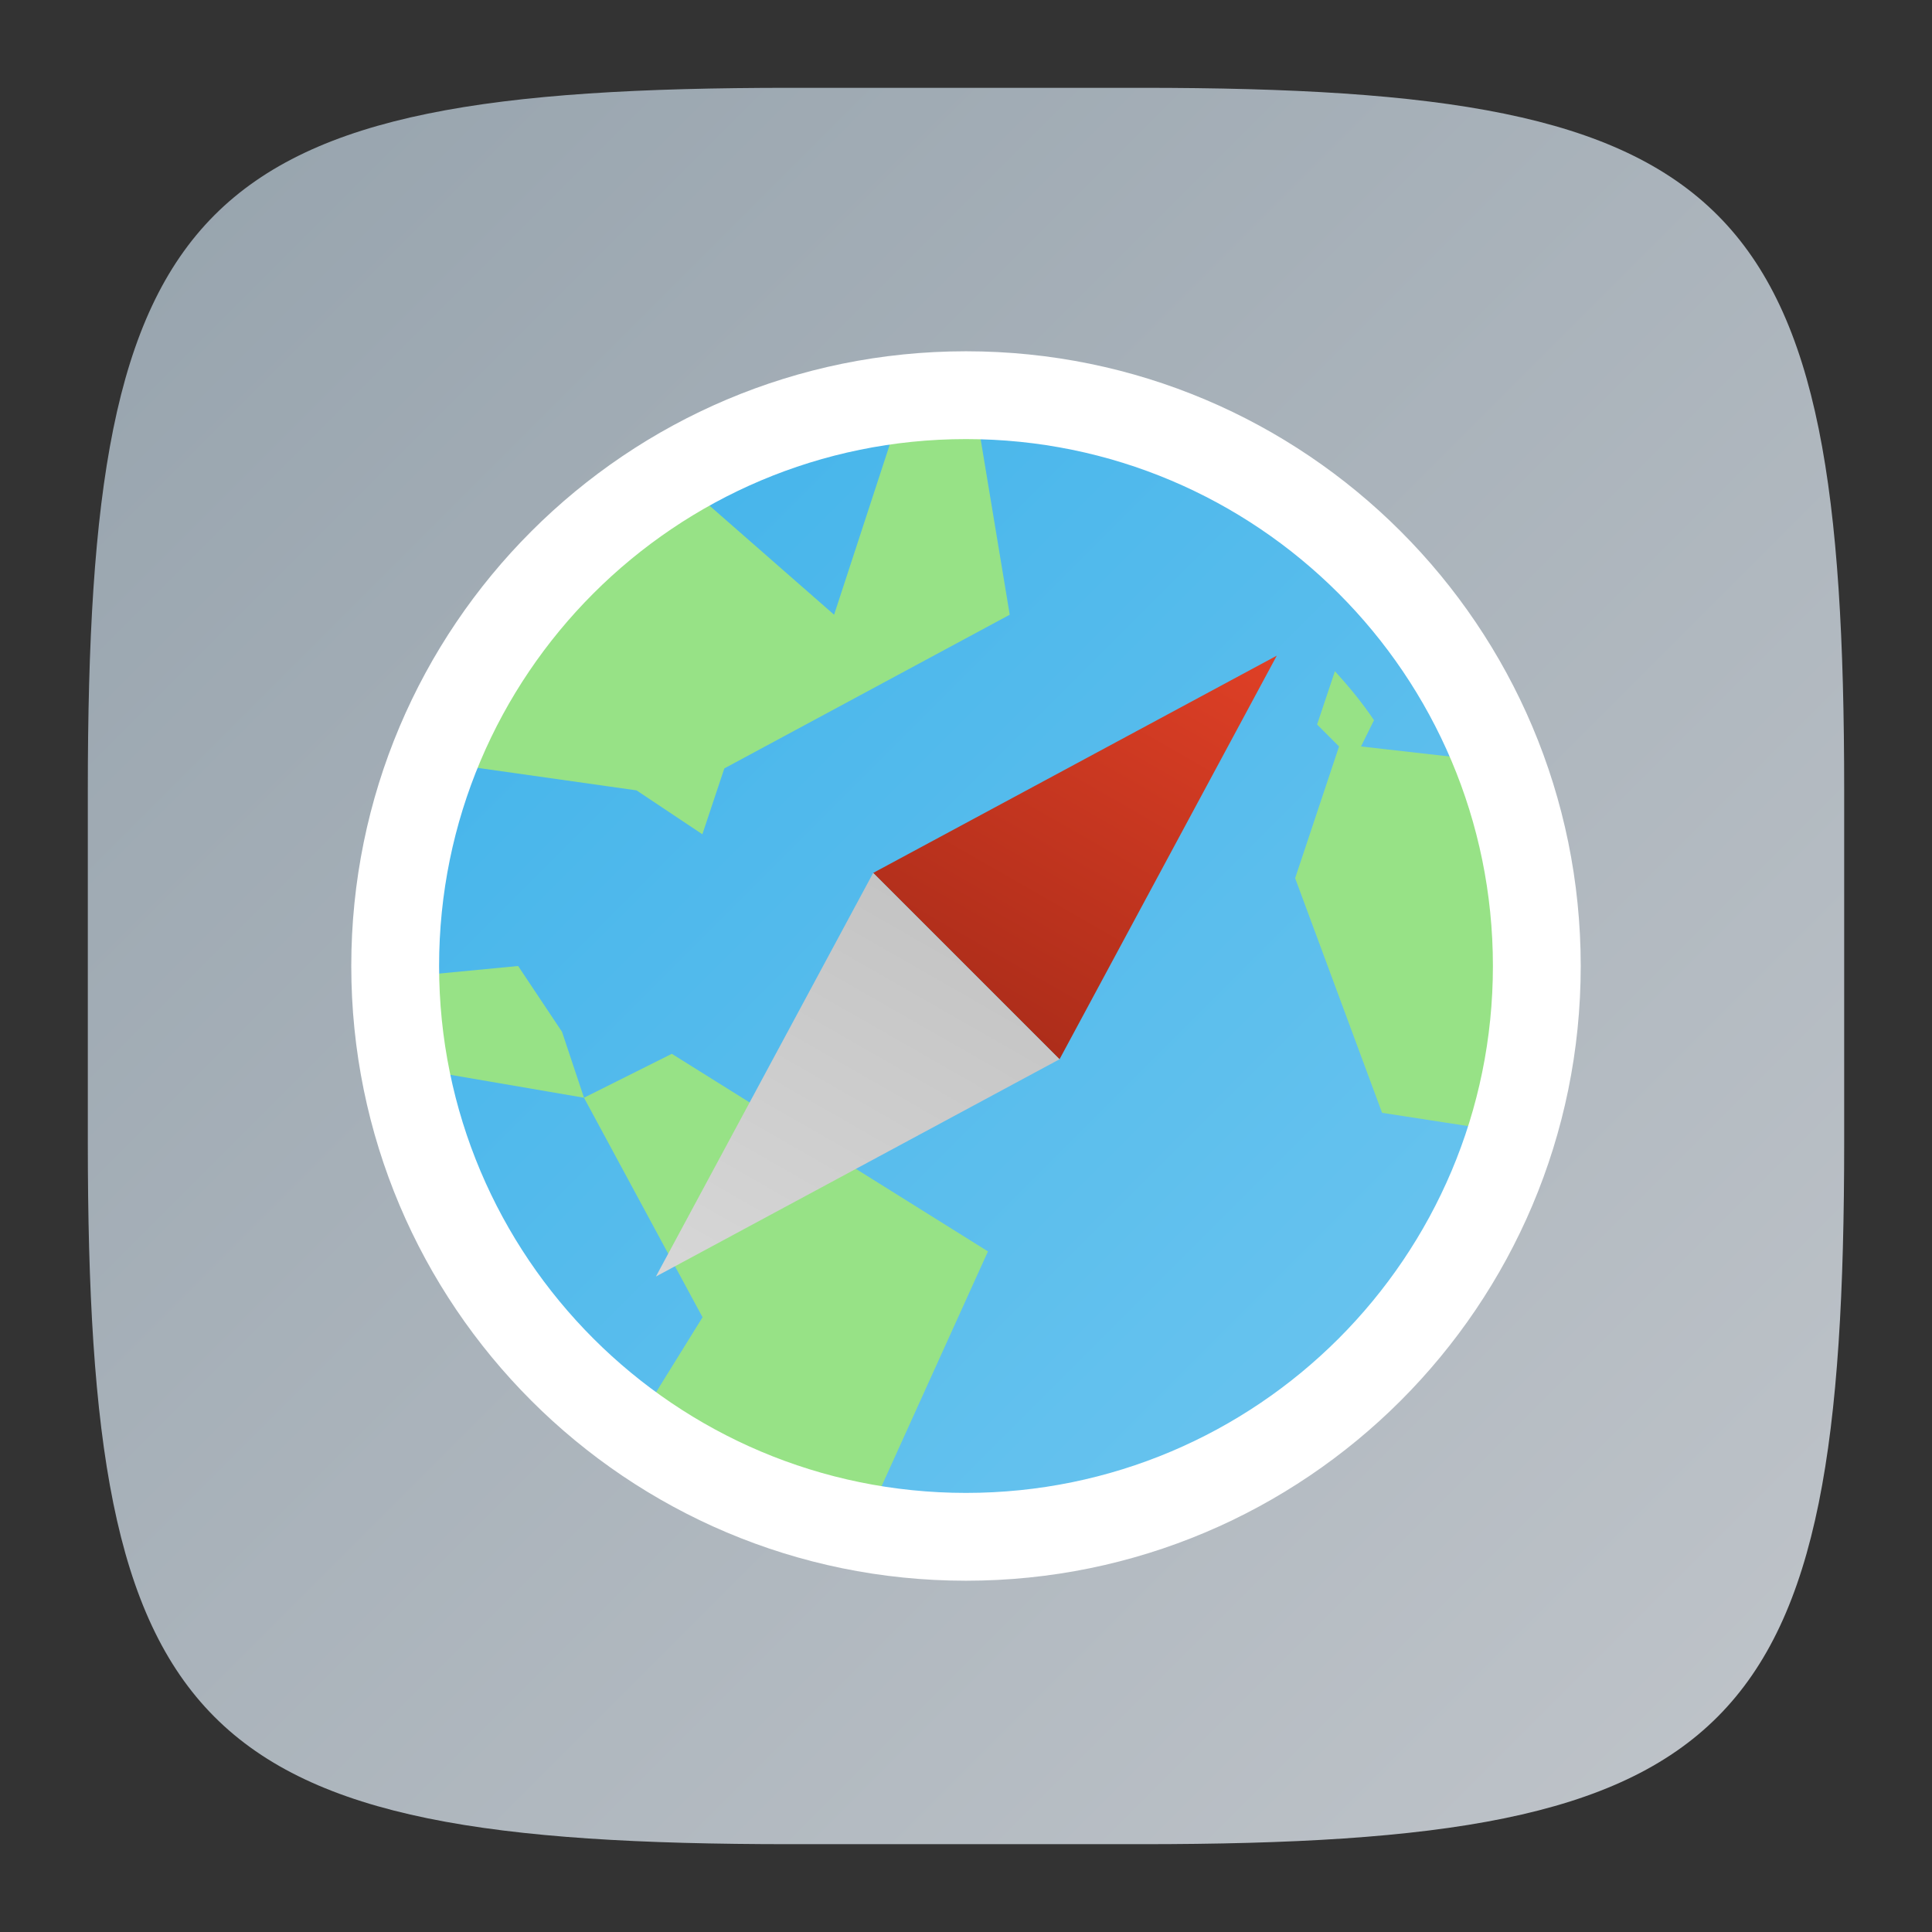 <?xml version="1.0" encoding="UTF-8" standalone="no"?>
<!-- Created with Inkscape (http://www.inkscape.org/) -->

<svg
   width="22"
   height="22"
   viewBox="0 0 22 22"
   version="1.1"
   id="svg5"
   inkscape:version="1.2.2 (1:1.2.2+202305151914+b0a8486541)"
   sodipodi:docname="marble.svg"
   xmlns:inkscape="http://www.inkscape.org/namespaces/inkscape"
   xmlns:sodipodi="http://sodipodi.sourceforge.net/DTD/sodipodi-0.dtd"
   xmlns:xlink="http://www.w3.org/1999/xlink"
   xmlns="http://www.w3.org/2000/svg"
   xmlns:svg="http://www.w3.org/2000/svg">
  <rect x="0" y="0" width="22" height="22" fill="#333333" stroke="none"/>
  <sodipodi:namedview
     id="namedview7"
     pagecolor="#ffffff"
     bordercolor="#000000"
     borderopacity="0.25"
     inkscape:showpageshadow="2"
     inkscape:pageopacity="0.0"
     inkscape:pagecheckerboard="0"
     inkscape:deskcolor="#d1d1d1"
     inkscape:document-units="px"
     showgrid="false"
     inkscape:zoom="36.818182"
     inkscape:cx="10.98642"
     inkscape:cy="11"
     inkscape:window-width="1920"
     inkscape:window-height="1012"
     inkscape:window-x="0"
     inkscape:window-y="0"
     inkscape:window-maximized="1"
     inkscape:current-layer="svg5"
     showguides="false" />
  <defs
     id="defs2">
    <linearGradient
       inkscape:collect="always"
       xlink:href="#linearGradient1217"
       id="linearGradient3500"
       x1="2"
       y1="2"
       x2="31.333"
       y2="31.333"
       gradientUnits="userSpaceOnUse"
       gradientTransform="matrix(0.75,0,0,0.75,-0.5,-0.5)" />
    <linearGradient
       inkscape:collect="always"
       id="linearGradient1217">
      <stop
         style="stop-color:#96a3ad;stop-opacity:1;"
         offset="0"
         id="stop1213" />
      <stop
         style="stop-color:#c4c8cd;stop-opacity:1;"
         offset="1"
         id="stop1215" />
    </linearGradient>
    <linearGradient
       inkscape:collect="always"
       xlink:href="#linearGradient1435"
       id="linearGradient1437"
       x1="8"
       y1="4.5"
       x2="9"
       y2="8"
       gradientUnits="userSpaceOnUse" />
    <linearGradient
       inkscape:collect="always"
       id="linearGradient1435">
      <stop
         style="stop-color:#df4026;stop-opacity:1;"
         offset="0"
         id="stop1431" />
      <stop
         style="stop-color:#ad2d1a;stop-opacity:1;"
         offset="1"
         id="stop1439" />
    </linearGradient>
    <linearGradient
       inkscape:collect="always"
       xlink:href="#linearGradient1425"
       id="linearGradient1427"
       x1="7"
       y1="8"
       x2="8"
       y2="11.5"
       gradientUnits="userSpaceOnUse" />
    <linearGradient
       inkscape:collect="always"
       id="linearGradient1425">
      <stop
         style="stop-color:#c4c4c4;stop-opacity:1;"
         offset="0"
         id="stop1429" />
      <stop
         style="stop-color:#d7d7d7;stop-opacity:1;"
         offset="1"
         id="stop1423" />
    </linearGradient>
    <linearGradient
       inkscape:collect="always"
       xlink:href="#linearGradient1054"
       id="linearGradient1056"
       x1="3.5"
       y1="3.5"
       x2="12.5"
       y2="12.5"
       gradientUnits="userSpaceOnUse"
       gradientTransform="matrix(1.444,0,0,1.444,-0.551,-0.619)" />
    <linearGradient
       inkscape:collect="always"
       id="linearGradient1054">
      <stop
         style="stop-color:#3fb2ea;stop-opacity:1;"
         offset="0"
         id="stop1050" />
      <stop
         style="stop-color:#6ec6ef;stop-opacity:1;"
         offset="1"
         id="stop1052" />
    </linearGradient>
  </defs>
  <path
     id="path530"
     style="fill:url(#linearGradient3500);fill-opacity:1.0;stroke-width:0.75;stroke-linecap:round;stroke-linejoin:round"
     d="M 9,1 C 2.174,1 1,2.205 1,9 v 4 c 0,6.795 1.174,8 8,8 h 4 c 6.826,0 8,-1.205 8,-8 V 9 C 21,2.205 19.826,1 13,1 Z"
     sodipodi:nodetypes="sssssssss" />
  <circle
     style="fill:url(#linearGradient1056);fill-opacity:1;stroke-width:2.889;stroke-linecap:round;stroke-linejoin:round"
     id="path471"
     cx="11.005"
     cy="10.937"
     r="6.5" />
  <path
     id="path677"
     style="fill:#97e286;fill-opacity:1"
     d="m 11,4.5 c -0.234,0.004 -0.469,0.021 -0.701,0.051 L 9.498,7 7.691,5.418 C 6.623,6.053 5.759,6.981 5.201,8.092 5.115,8.29 5.037,8.487 4.973,8.678 L 7.248,9 l 0.75,0.5 0.25,-0.75 L 11.498,7 11.084,4.502 C 11.056,4.501 11.028,4.5 11,4.5 Z M 15.201,7.643 14.998,8.25 l 0.25,0.25 -0.5,1.5 0.99,2.672 1.473,0.227 C 17.401,12.283 17.498,11.644 17.5,11 17.499,10.206 17.353,9.419 17.068,8.678 L 15.498,8.5 15.646,8.201 C 15.513,8.003 15.361,7.819 15.201,7.643 Z M 5.9,11 4.51,11.133 c 0.008,0.341 0.044,0.682 0.105,1.018 L 6.65,12.5 l -0.25,-0.75 z m 0.75,1.5 L 8,15 7.215,16.266 c 0.769,0.552 1.648,0.93 2.578,1.107 0.014,-4.6e-4 0.029,-0.002 0.043,-0.002 L 11.25,14.25 7.65,12 Z"
     sodipodi:nodetypes="ccccccccccccccccccccccccccccccccccccc" />
  <g
     id="g1443"
     transform="matrix(1.061,1.061,-1.01,1.01,10.596,-5.567)">
    <path
       id="path1317"
       style="fill:url(#linearGradient1437);fill-opacity:1;stroke-width:1.414;stroke-linecap:round;stroke-linejoin:round"
       d="M 8,4.5 7,8 h 2 z"
       sodipodi:nodetypes="cccc" />
    <path
       id="path1345"
       style="fill:url(#linearGradient1427);fill-opacity:1;stroke-width:1.414;stroke-linecap:round;stroke-linejoin:round"
       d="M 9,8 H 7 l 1,3.5 z"
       sodipodi:nodetypes="cccc" />
  </g>
  <path
     id="path632"
     style="fill:#ffffff;stroke-width:1.4;stroke-linecap:round;stroke-linejoin:round"
     d="M 11 4 C 7.134 4 4 7.134 4 11 C 4 14.866 7.134 18 11 18 C 14.866 18 18 14.866 18 11 C 18 7.134 14.866 4 11 4 z M 11 5 C 14.314 5 17 7.686 17 11 C 17 14.314 14.314 17 11 17 C 7.686 17 5 14.314 5 11 C 5 7.686 7.686 5 11 5 z " />
</svg>
